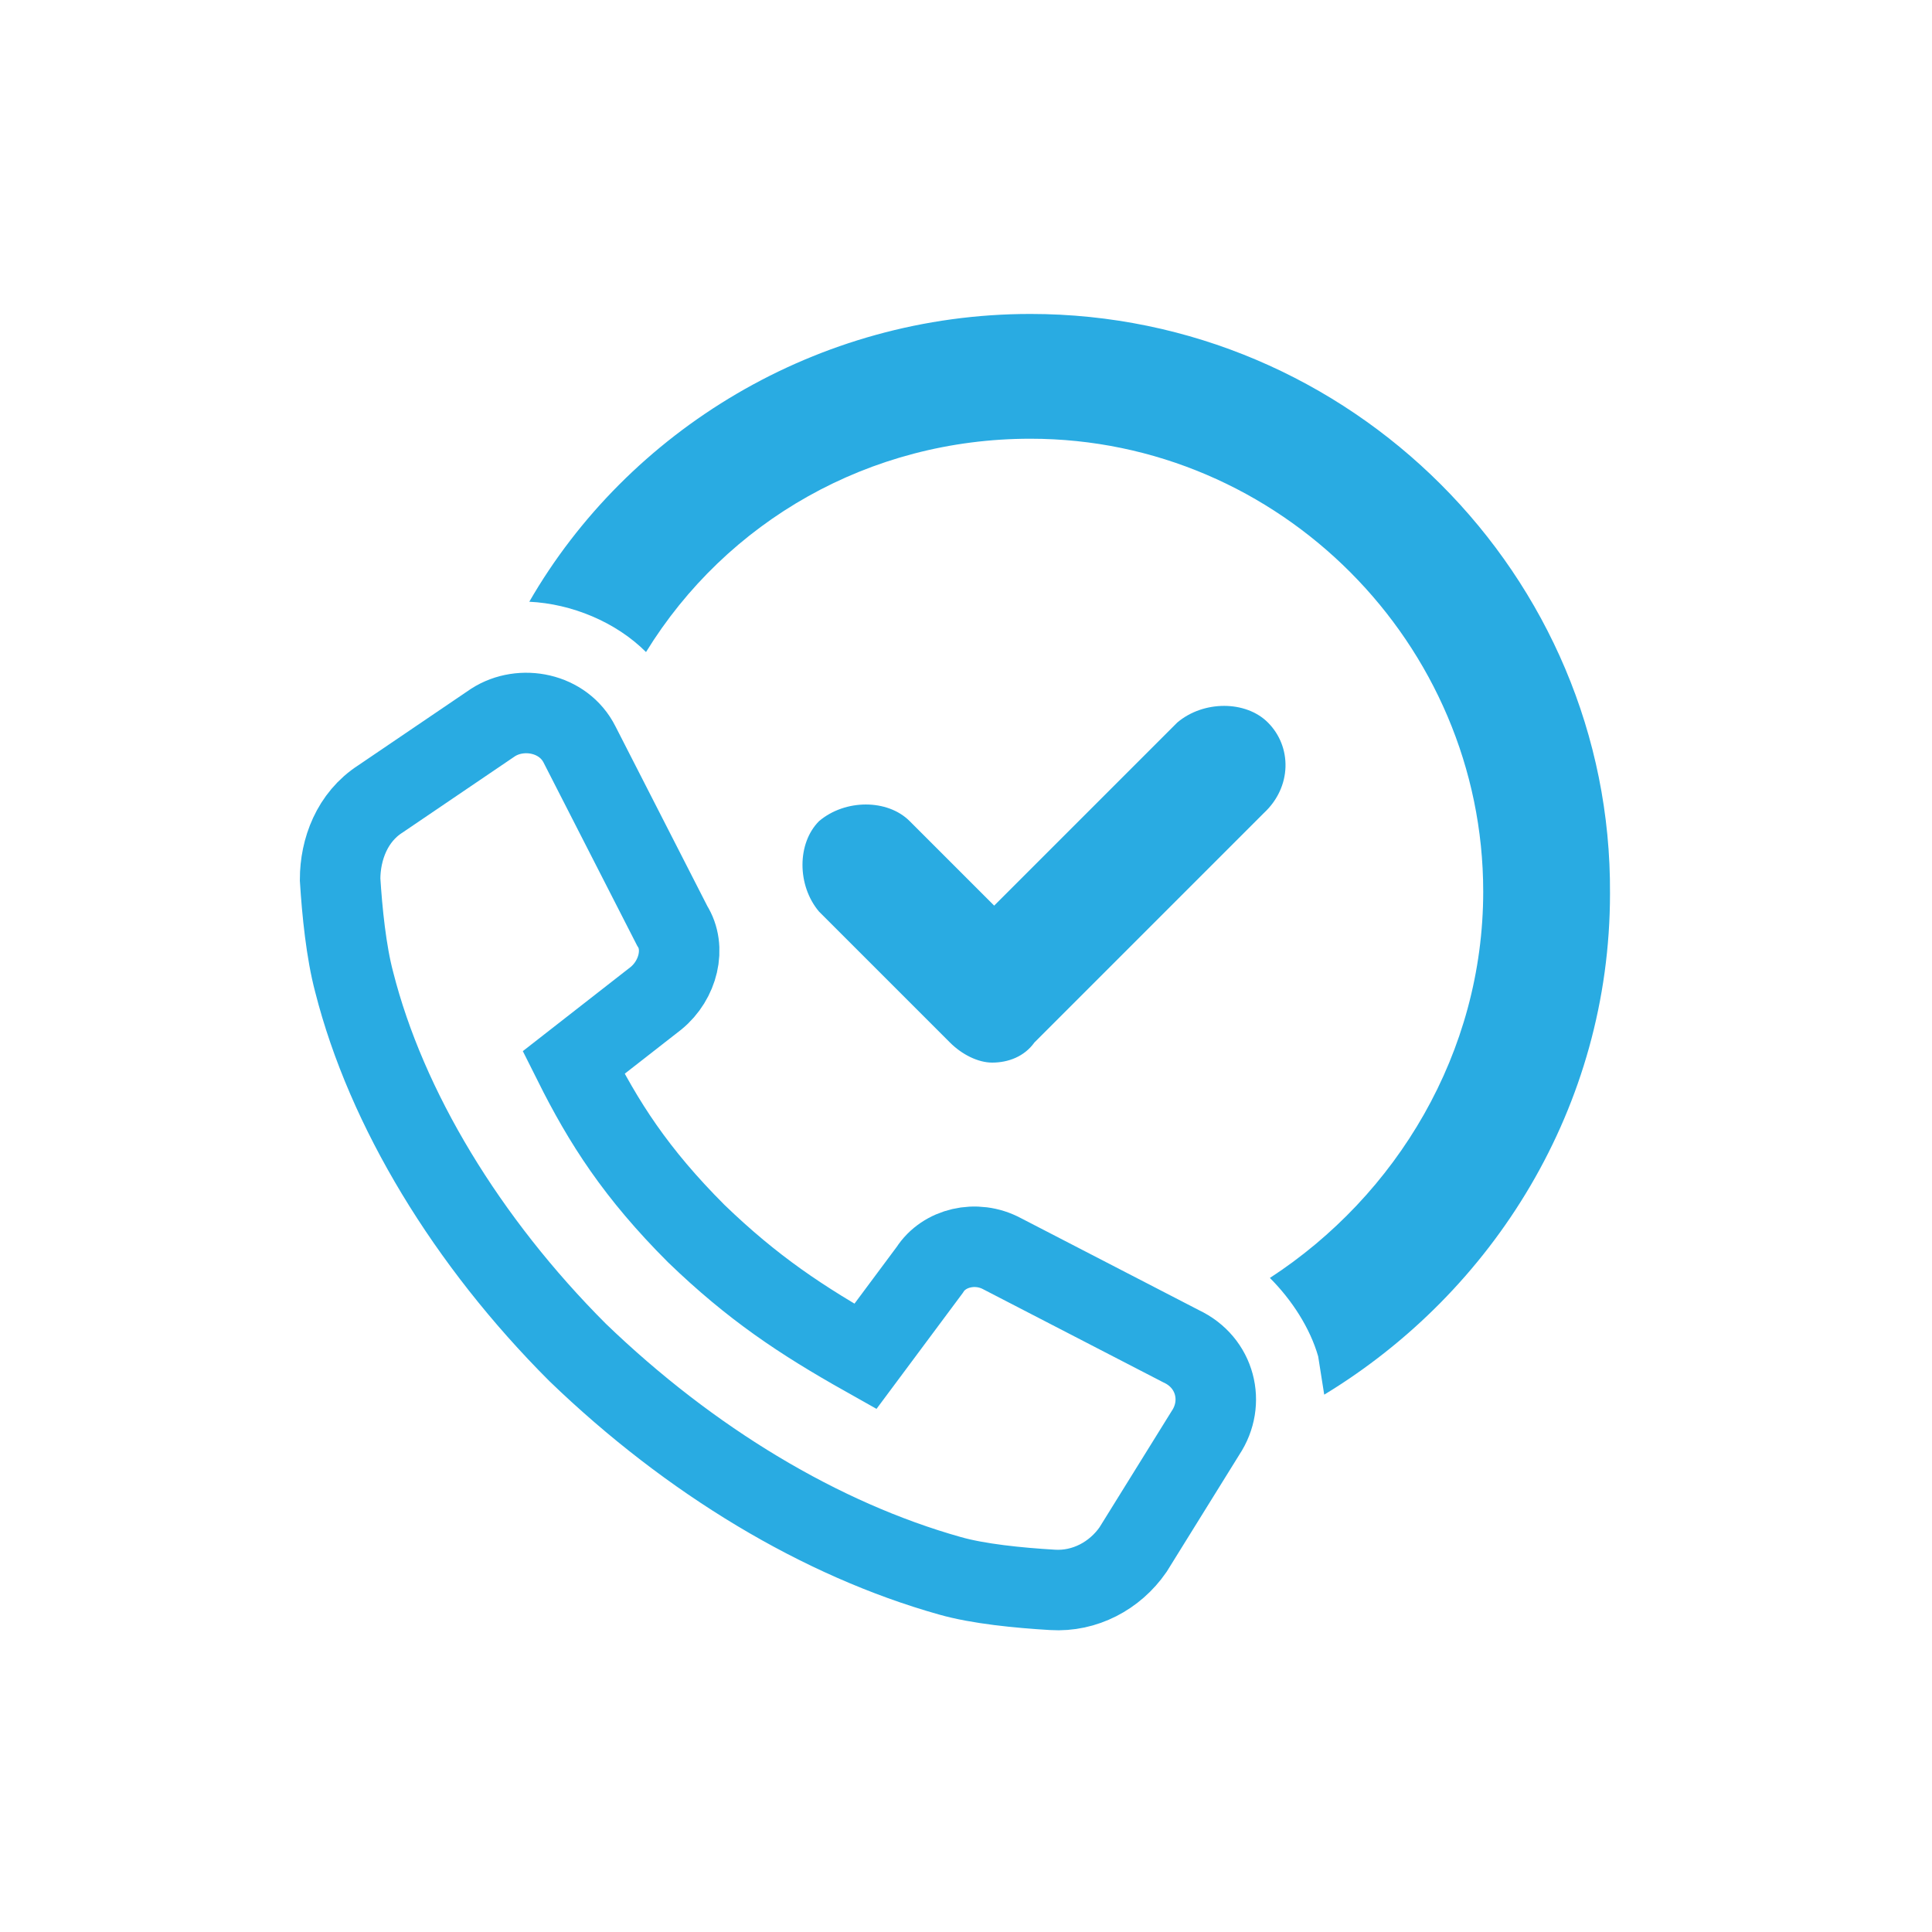 <?xml version="1.0" encoding="utf-8"?>
<!-- Generator: Adobe Illustrator 24.0.1, SVG Export Plug-In . SVG Version: 6.00 Build 0)  -->
<svg version="1.1" id="Capa_1" xmlns="http://www.w3.org/2000/svg" xmlns:xlink="http://www.w3.org/1999/xlink" x="0px" y="0px"
	 viewBox="0 0 96 96" style="enable-background:new 0 0 96 96;" xml:space="preserve">
<style type="text/css">
	.st0{fill:#29ABE2;}
	.st1{fill:none;stroke:#29ABE2;stroke-width:4;stroke-miterlimit:10;}
</style>
<path class="st0" d="M51.2,15.6c-10.6,0-20,5.8-24.9,14.3c2.1,0.1,4.3,1,5.8,2.5c4-6.5,11.1-10.6,19.1-10.6
	c12.4,0,22.5,10.2,22.5,22.5c0,8-4.3,15.1-10.6,19.2c1.1,1.1,2,2.5,2.4,3.9c0.1,0.6,0.2,1.3,0.3,1.9C74.2,64.2,80,55,80,44.4
	C80.1,28.6,67.1,15.6,51.2,15.6z"/>
<path class="st0" d="M63,35.9c-1.1-1.1-3.2-1.1-4.5,0L49.4,45l-4.2-4.2c-1.1-1.1-3.2-1.1-4.5,0c-1.1,1.1-1.1,3.2,0,4.5l6.5,6.5
	c0.6,0.6,1.4,1,2.1,1c0.8,0,1.6-0.3,2.1-1l11.4-11.4C64.2,39.1,64.2,37.1,63,35.9z"/>
<path class="st1" d="M58.7,66.9l-8.9-4.6c-1.3-0.7-2.9-0.3-3.6,0.8L43,67.4c-3.2-1.8-5.6-3.4-8.4-6.1c-3-3-4.6-5.5-6.1-8.5l4.1-3.2
	c1.1-0.9,1.5-2.5,0.8-3.6l-4.6-9c-0.8-1.6-2.9-2-4.3-1.1l-5.6,3.8c-1.4,0.9-2,2.5-2,4c0.1,1.6,0.3,3.6,0.7,5.1
	c1.6,6.3,5.6,12.9,11.1,18.4c5.6,5.4,12.1,9.3,18.5,11.1c1.4,0.4,3.4,0.6,5.1,0.7c1.6,0.1,3.1-0.7,4-2l3.6-5.8
	C60.9,69.7,60.4,67.7,58.7,66.9z"/>
</svg>
